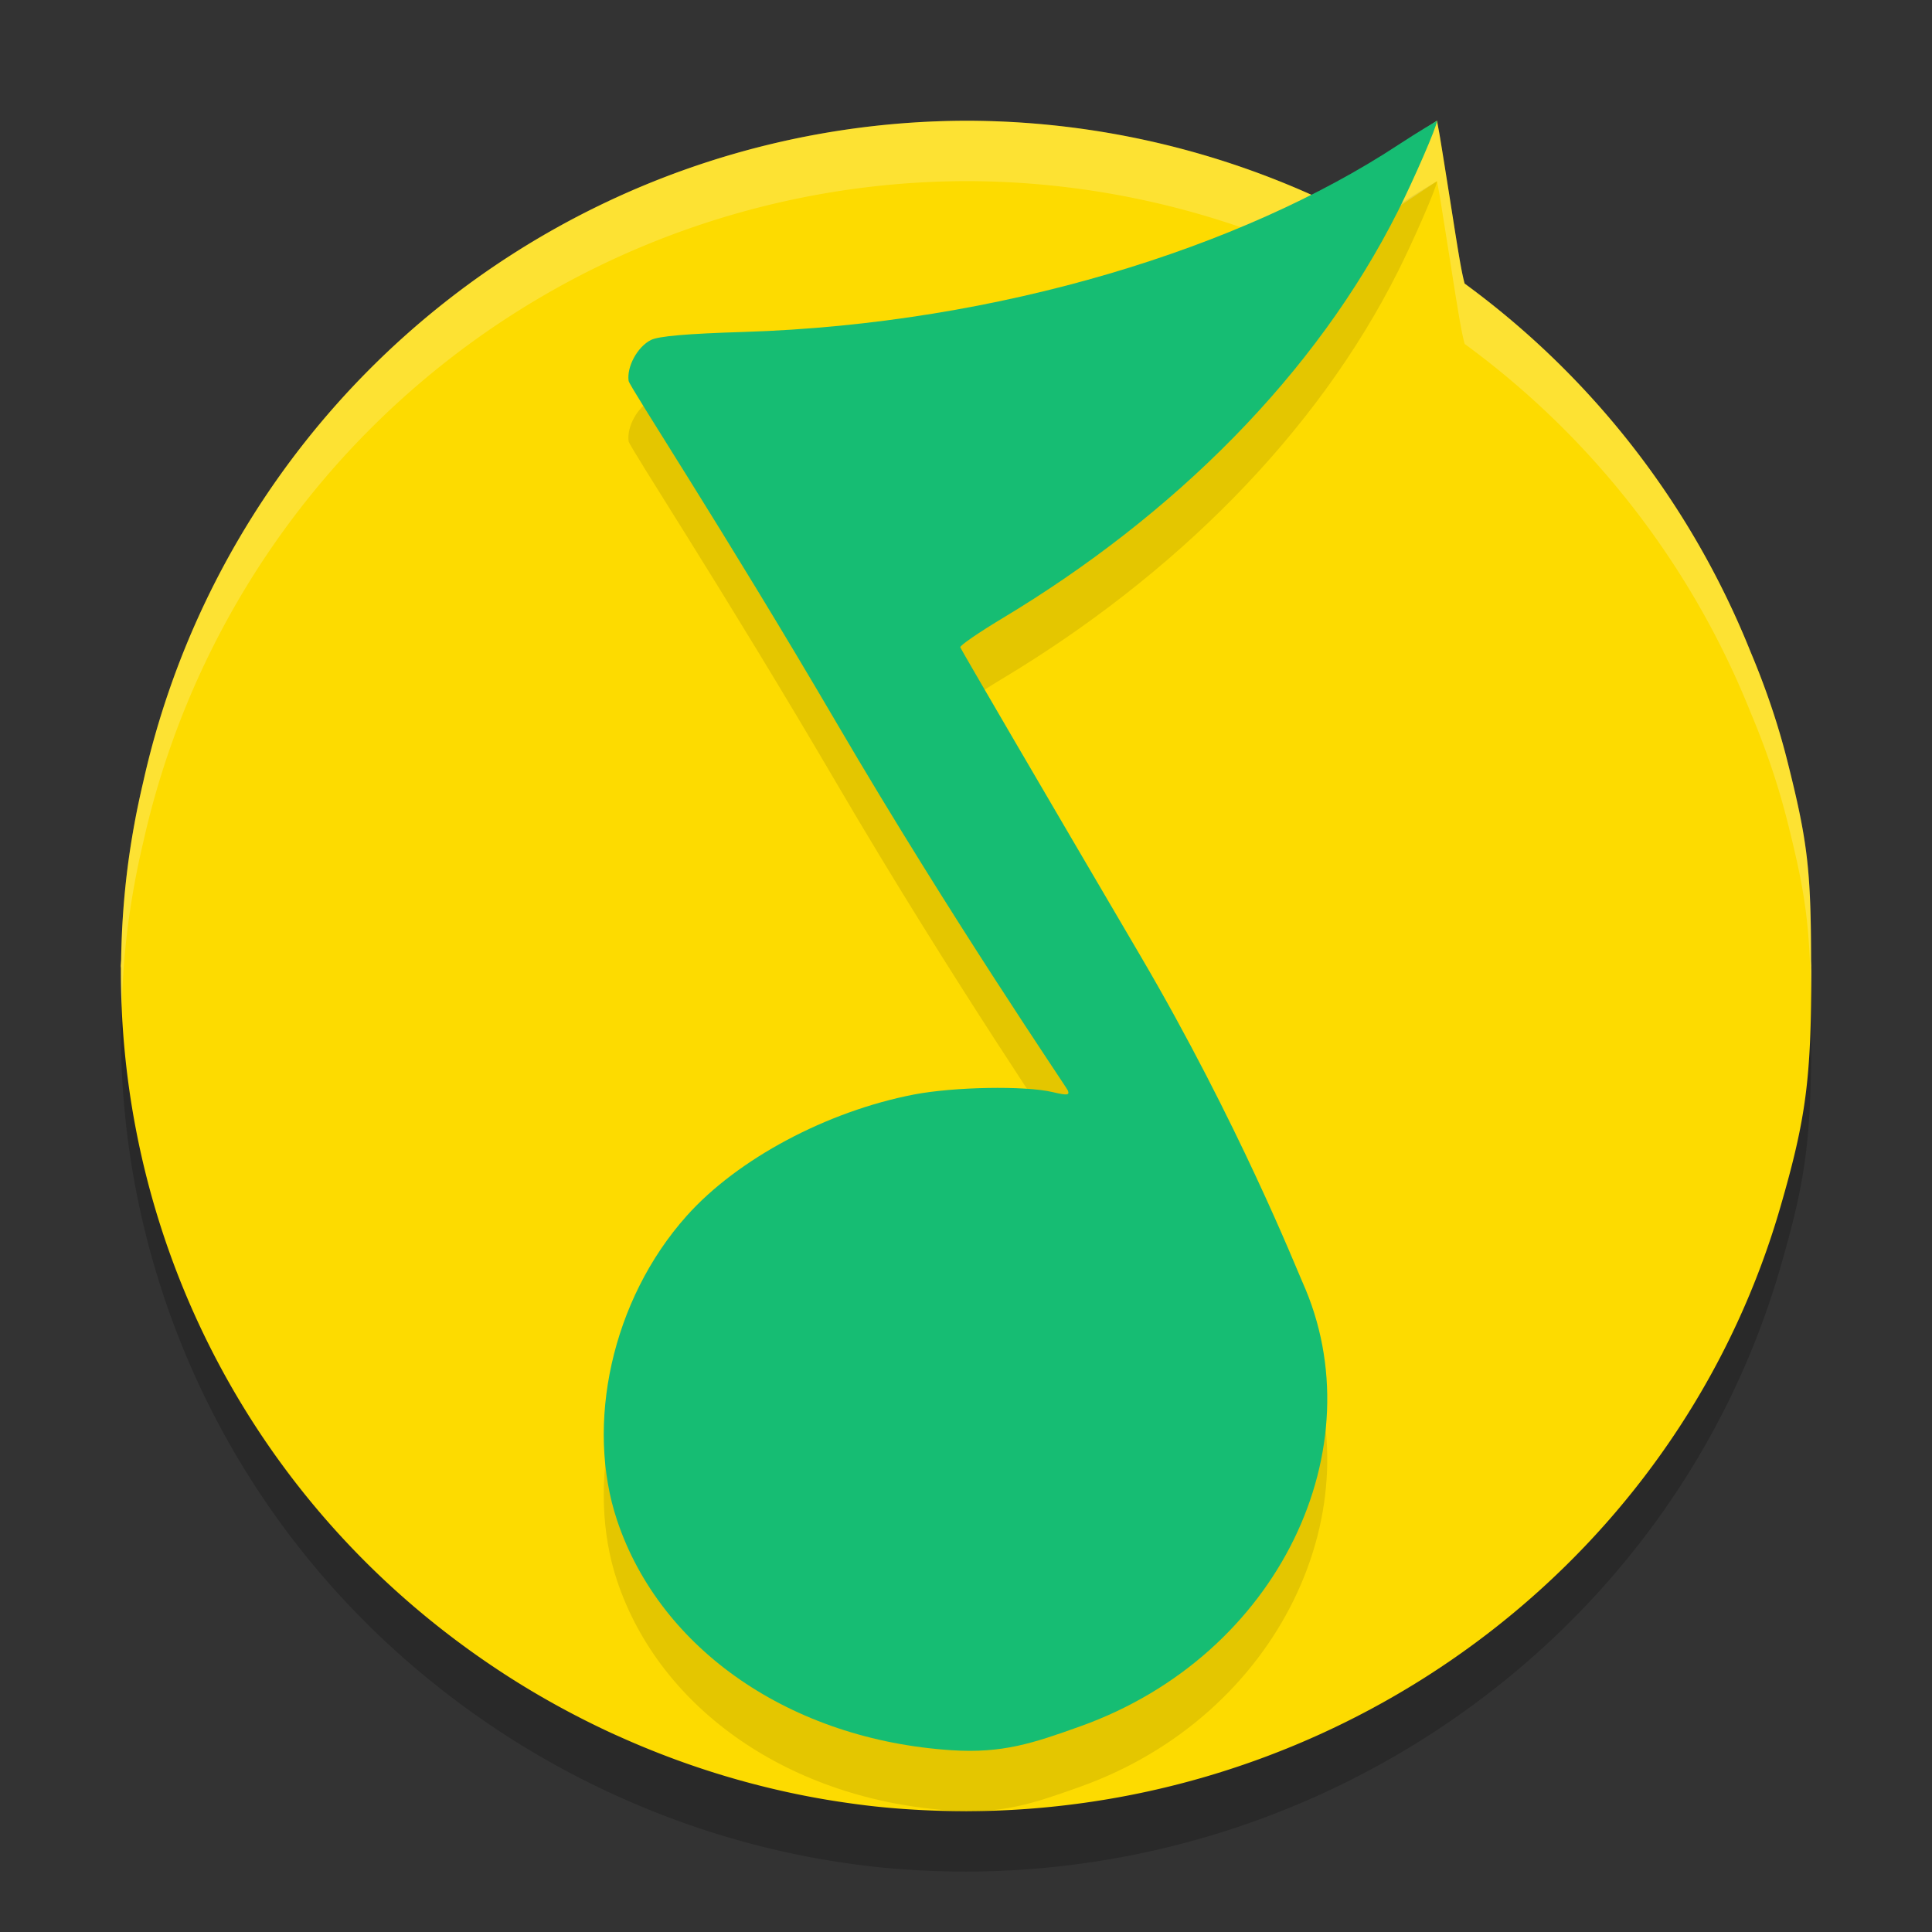 <svg xmlns="http://www.w3.org/2000/svg" width="32" height="32" version="1.1">
 <rect width="100%" height="100%" fill="#333333" stroke="none"/>
 <path style="opacity:0.2" d="M 16,3 A 14,14 0 0 0 2.375,13.94 c -0.038,0.162 -0.074,0.325 -0.107,0.488 a 14,14 0 0 0 -0.148,0.889 c -0.069,0.526 -0.106,1.053 -0.113,1.579 A 14,14 0 0 0 2,17 a 14,14 0 0 0 0.003,0.037 c -0.016,3.611 1.386,7.161 4.03,9.812 0.73,0.732 1.536,1.376 2.398,1.928 0.546,0.349 1.115,0.659 1.701,0.93 a 14,14 0 0 0 0.116,0.052 c 0.575,0.259 1.166,0.48 1.769,0.66 a 14,14 0 0 0 0.071,0.021 c 0.629,0.184 1.27,0.325 1.92,0.418 0.213,0.031 0.427,0.058 0.641,0.078 0.446,0.042 0.892,0.062 1.333,0.063 A 14,14 0 0 0 16,31 14,14 0 0 0 16.027,30.999 c 0.651,-0.002 1.294,-0.049 1.928,-0.138 a 14,14 0 0 0 0.077,-0.011 c 5.346,-0.778 9.925,-4.569 11.456,-9.855 0.426,-1.47 0.511,-2.12 0.513,-3.899 3.3e-5,-0.033 -0.001,-0.05 -0.001,-0.082 A 14,14 0 0 0 30,17 14,14 0 0 0 29.997,16.91 c -0.003,-1.513 -0.058,-1.978 -0.396,-3.317 -0.155,-0.613 -0.361,-1.216 -0.61,-1.806 A 14,14 0 0 0 24.259,5.697 C 24.21,5.52 24.161,5.222 24.069,4.637 23.963,3.964 23.86,3.32 23.839,3.206 L 23.801,3 23.278,3.35 C 22.989,3.542 22.494,3.84 22.177,4.012 L 21.754,4.241 A 14,14 0 0 0 16,3 Z"/>
 <path style="fill:#fddb00" d="M 16,2 A 14,14 0 0 0 2.375,12.94 c -0.038,0.162 -0.074,0.325 -0.107,0.488 a 14,14 0 0 0 -0.148,0.889 c -0.069,0.526 -0.106,1.053 -0.113,1.579 A 14,14 0 0 0 2,16 a 14,14 0 0 0 0.003,0.037 c -0.016,3.611 1.386,7.161 4.03,9.812 0.73,0.732 1.536,1.376 2.398,1.928 0.546,0.349 1.115,0.659 1.701,0.93 a 14,14 0 0 0 0.116,0.052 c 0.575,0.259 1.166,0.48 1.769,0.66 a 14,14 0 0 0 0.071,0.021 c 0.629,0.184 1.27,0.325 1.92,0.418 0.213,0.031 0.427,0.058 0.641,0.078 0.446,0.042 0.892,0.062 1.333,0.063 A 14,14 0 0 0 16,30 14,14 0 0 0 16.027,29.999 c 0.651,-0.002 1.294,-0.049 1.928,-0.138 a 14,14 0 0 0 0.077,-0.011 c 5.346,-0.778 9.925,-4.569 11.456,-9.855 0.426,-1.47 0.511,-2.12 0.513,-3.899 3.3e-5,-0.033 -0.001,-0.05 -0.001,-0.082 A 14,14 0 0 0 30,16 14,14 0 0 0 29.997,15.91 c -0.003,-1.513 -0.058,-1.978 -0.396,-3.317 -0.155,-0.613 -0.361,-1.216 -0.61,-1.806 A 14,14 0 0 0 24.259,4.697 C 24.21,4.52 24.161,4.222 24.069,3.637 23.963,2.964 23.86,2.32 23.839,2.206 L 23.801,2 23.278,2.35 C 22.989,2.542 22.494,2.84 22.177,3.012 L 21.754,3.241 A 14,14 0 0 0 16,2 Z"/>
 <path style="opacity:0.1" d="m 15.759,29.989 c -2.654,-0.173 -4.821,-1.663 -5.538,-3.807 -0.528,-1.579 -0.097,-3.646 1.154,-5.045 0.842,-0.942 2.322,-1.731 3.766,-2.009 0.658,-0.126 1.832,-0.149 2.296,-0.039 0.241,0.057 0.281,0.052 0.25,-0.027 -0.02,-0.052 -1.931,-2.843 -3.818,-6.067 C 11.982,9.771 10.426,7.405 10.412,7.309 10.378,7.075 10.558,6.743 10.782,6.631 10.908,6.568 11.374,6.527 12.323,6.498 16.573,6.364 20.578,5.096 23.154,3.403 c 0.356,-0.234 0.647,-0.402 0.647,-0.402 0,0.094 -0.389,0.982 -0.643,1.489 -1.36,2.709 -3.711,5.043 -6.559,6.753 -0.389,0.234 -0.702,0.449 -0.694,0.478 0.008,0.029 1.348,2.324 2.978,5.1 1.63,2.776 2.598,5.211 2.688,5.411 1.231,2.735 -0.378,6.181 -3.677,7.361 -0.782,0.28 -1.287,0.451 -2.134,0.396 z"/>
 <path style="fill:#ffffff;opacity:0.2" d="M 16 2 A 14 14 0 0 0 2.375 12.939 C 2.337 13.102 2.3 13.265 2.268 13.428 A 14 14 0 0 0 2.121 14.316 C 2.052 14.842 2.014 15.37 2.006 15.896 A 14 14 0 0 0 2 16 A 14 14 0 0 0 2.002 16.037 C 2.001 16.254 2.006 16.471 2.016 16.688 C 2.029 16.231 2.061 15.773 2.121 15.316 A 14 14 0 0 1 2.268 14.428 C 2.3 14.265 2.337 14.102 2.375 13.939 A 14 14 0 0 1 16 3 A 14 14 0 0 1 21.754 4.242 L 22.178 4.012 C 22.495 3.84 22.989 3.542 23.277 3.35 L 23.801 3 L 23.84 3.207 C 23.86 3.321 23.962 3.964 24.068 4.637 C 24.161 5.222 24.21 5.52 24.26 5.697 A 14 14 0 0 1 28.99 11.787 C 29.239 12.377 29.447 12.981 29.602 13.594 C 29.907 14.801 29.978 15.334 29.992 16.529 C 29.994 16.38 30 16.263 30 16.096 C 30 16.063 29.998 16.045 29.998 16.014 A 14 14 0 0 0 30 16 A 14 14 0 0 0 29.998 15.91 C 29.995 14.397 29.94 13.932 29.602 12.594 C 29.447 11.981 29.239 11.377 28.99 10.787 A 14 14 0 0 0 24.26 4.697 C 24.21 4.52 24.161 4.222 24.068 3.637 C 23.962 2.964 23.86 2.321 23.84 2.207 L 23.801 2 L 23.277 2.35 C 22.989 2.542 22.495 2.84 22.178 3.012 L 21.754 3.242 A 14 14 0 0 0 16 2 z"/>
 <path style="fill:#16bd73" d="m 15.759,28.989 c -2.654,-0.173 -4.821,-1.663 -5.538,-3.807 -0.528,-1.579 -0.097,-3.646 1.154,-5.045 0.842,-0.942 2.322,-1.731 3.766,-2.009 0.658,-0.126 1.832,-0.149 2.296,-0.039 0.241,0.057 0.281,0.052 0.25,-0.027 -0.02,-0.052 -1.931,-2.843 -3.818,-6.067 C 11.982,8.771 10.426,6.405 10.412,6.309 10.378,6.075 10.558,5.743 10.782,5.631 10.908,5.568 11.374,5.527 12.323,5.498 16.573,5.364 20.578,4.096 23.154,2.403 c 0.356,-0.234 0.647,-0.402 0.647,-0.402 0,0.094 -0.389,0.982 -0.643,1.489 -1.36,2.709 -3.711,5.043 -6.559,6.753 -0.389,0.234 -0.702,0.449 -0.694,0.478 0.008,0.029 1.348,2.324 2.978,5.1 1.63,2.776 2.598,5.211 2.688,5.411 1.231,2.735 -0.378,6.181 -3.677,7.361 -0.782,0.28 -1.287,0.451 -2.134,0.396 z"/>
</svg>
